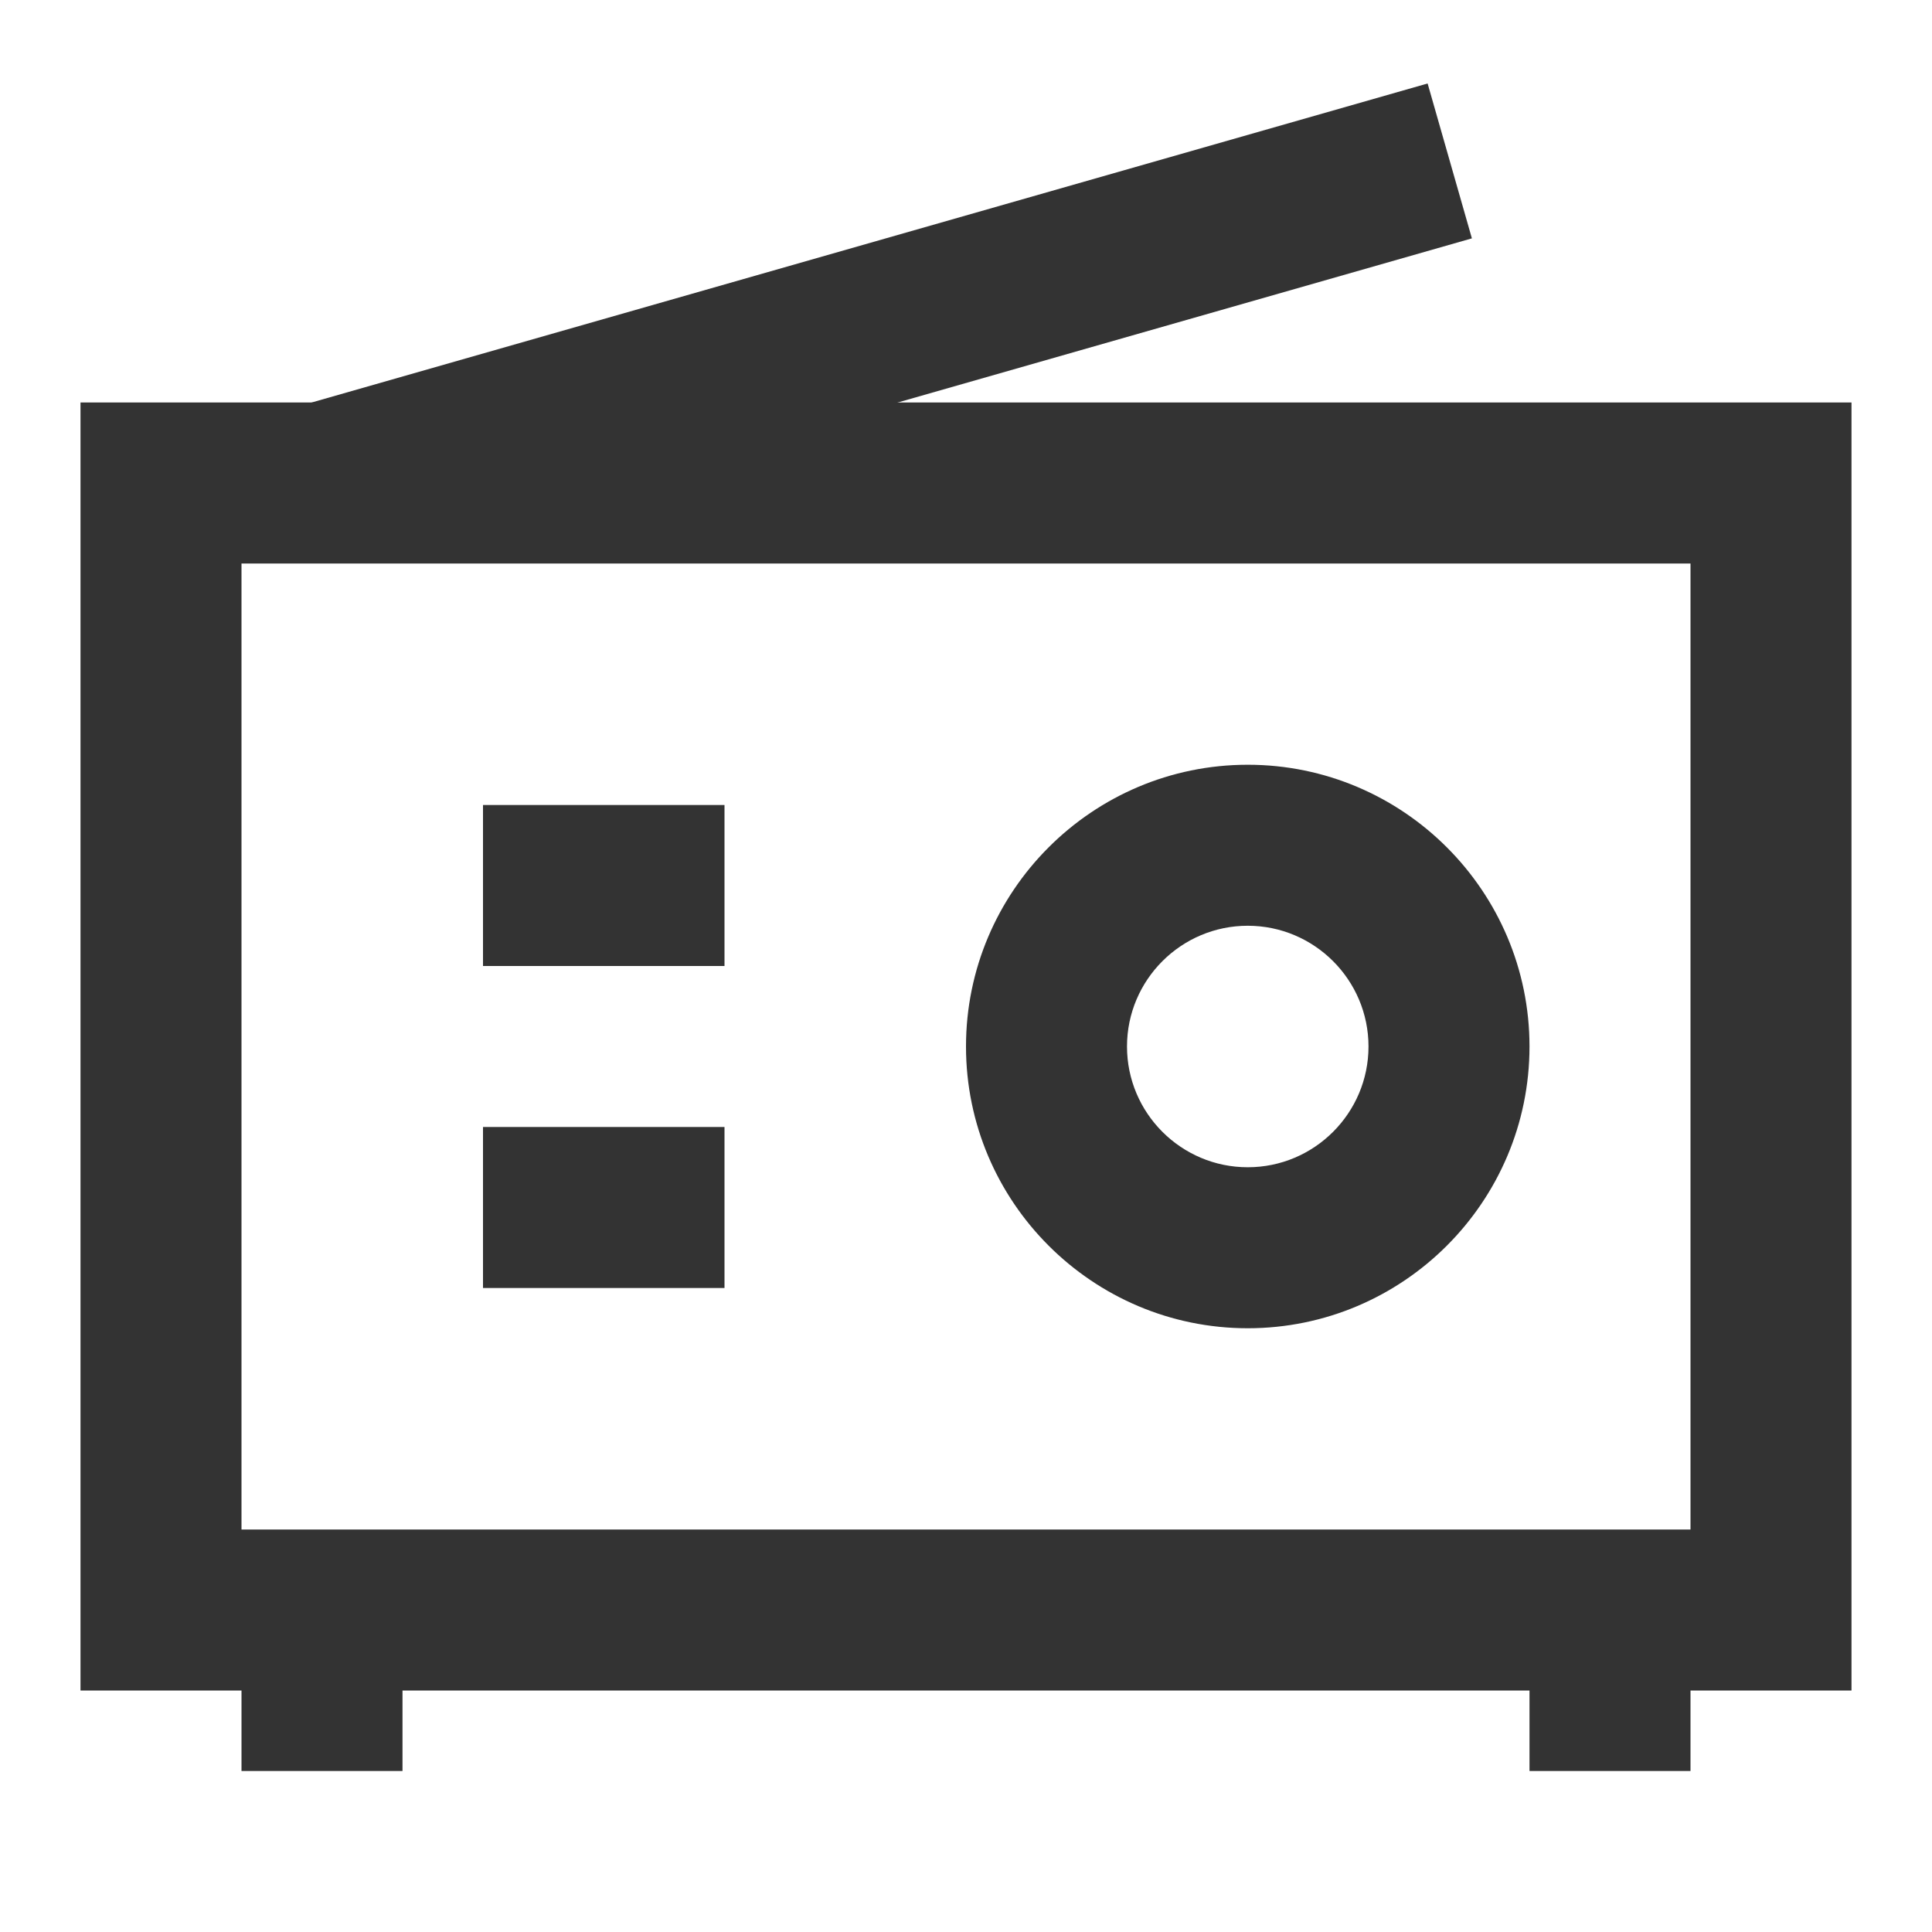 <?xml version="1.0" encoding="iso-8859-1"?>
<svg version="1.1" id="&#x56FE;&#x5C42;_1" xmlns="http://www.w3.org/2000/svg" xmlns:xlink="http://www.w3.org/1999/xlink" x="0px"
	 y="0px" viewBox="0 0 24 24" style="enable-background:new 0 0 24 24;" xml:space="preserve">
<path style="fill:#333333;" d="M23,21H1V5h22V21z M3,19h18V7H3V19z"/>
<path style="fill:#333333;" d="M15.5,16.5c-1.93,0-3.5-1.57-3.5-3.5s1.57-3.5,3.5-3.5S19,11.07,19,13S17.43,16.5,15.5,16.5z
	 M15.5,11.5c-0.827,0-1.5,0.673-1.5,1.5s0.673,1.5,1.5,1.5S17,13.827,17,13S16.327,11.5,15.5,11.5z"/>
<rect x="6" y="10" style="fill:#333333;" width="3" height="2"/>
<rect x="6" y="14" style="fill:#333333;" width="3" height="2"/>
<rect x="3" y="20" style="fill:#333333;" width="2" height="2"/>
<rect x="19" y="20" style="fill:#333333;" width="2" height="2"/>
<rect x="3.72" y="3" transform="matrix(0.962 -0.275 0.275 0.962 -0.676 3.178)" style="fill:#333333;" width="14.56" height="2"/>
</svg>






